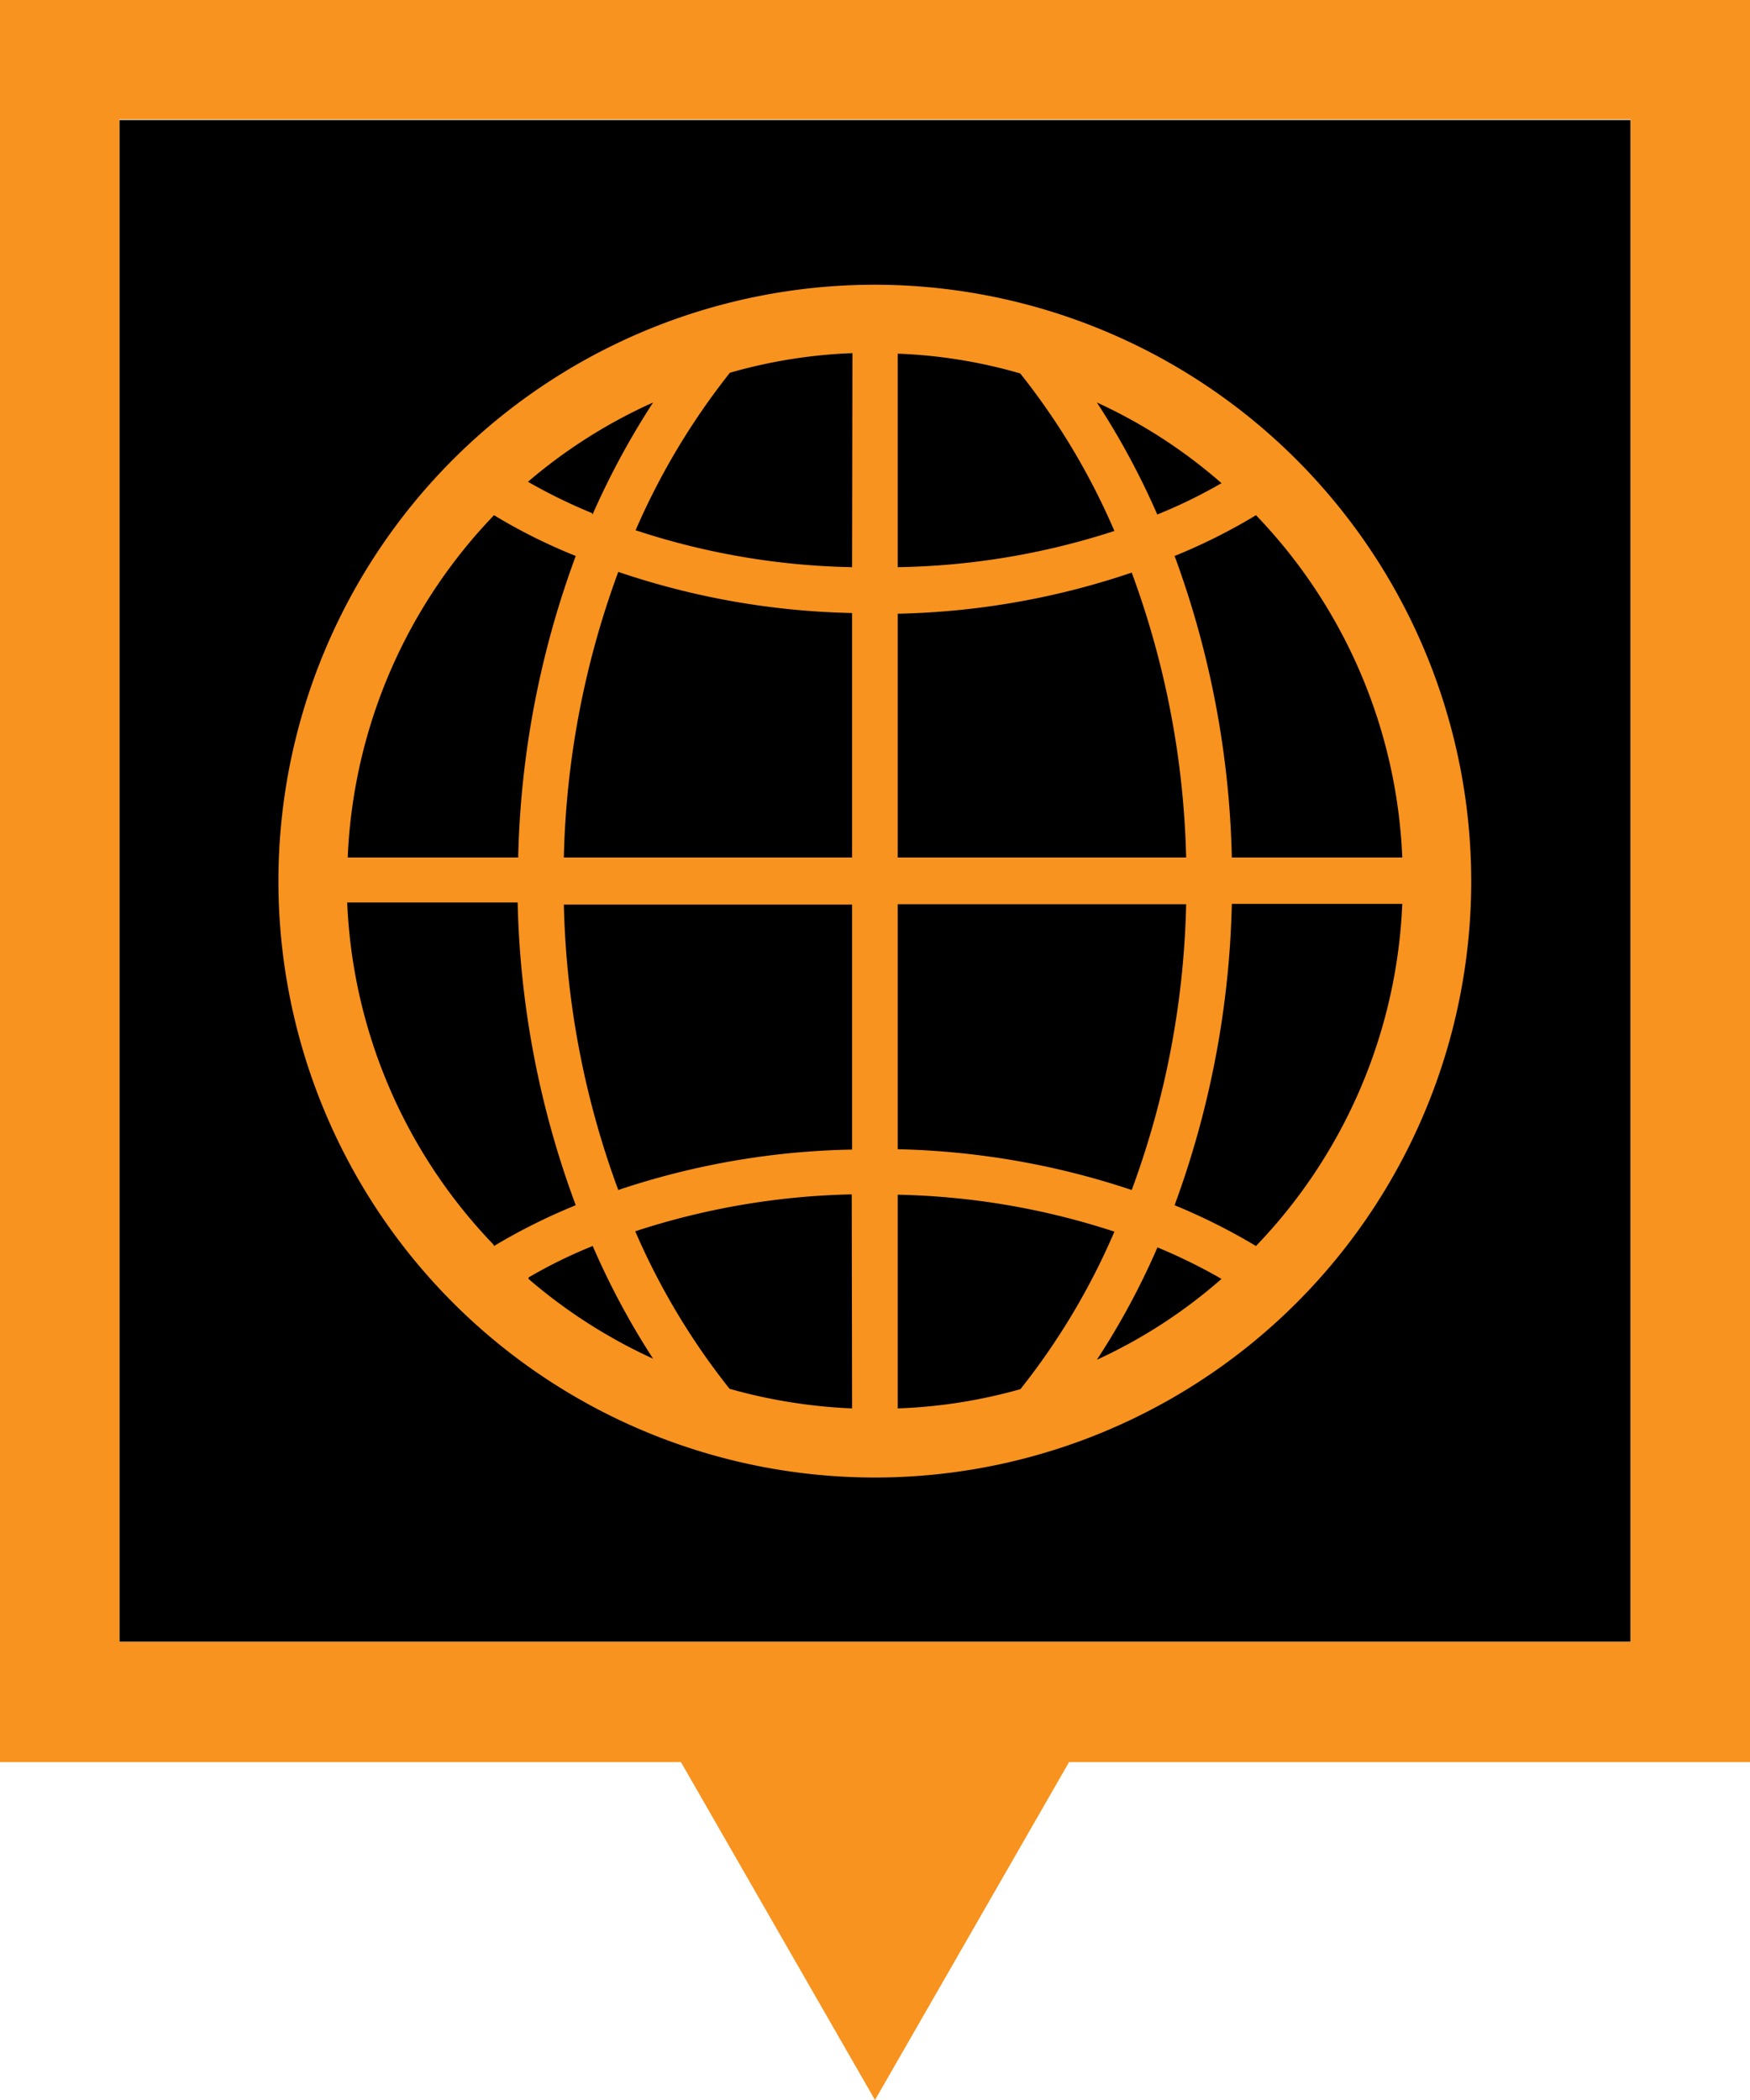 <svg id="Layer_1" data-name="Layer 1" xmlns="http://www.w3.org/2000/svg" viewBox="0 0 100 120"><defs><style>.cls-1{fill:#f7931e;}</style></defs><title>mission</title><rect x="6.82" y="6.86" width="86.36" height="86.96"/><path class="cls-1" d="M0,0V100.69H38.91L50,120l11.09-19.31H100V0ZM93.18,93.82H6.82v-87H93.18Z"/><path class="cls-1" d="M50,16.27A34.08,34.08,0,1,0,84.07,50.34,34.11,34.11,0,0,0,50,16.27ZM80.13,49H70.39a53.29,53.29,0,0,0-3.27-17.23,32.56,32.56,0,0,0,4.65-2.33A30,30,0,0,1,80.13,49ZM64.67,68A45.27,45.27,0,0,0,51.3,65.67v-14H67.78A50.25,50.25,0,0,1,64.67,68ZM48.69,49H32.22a50.36,50.36,0,0,1,3.11-16.32,44.32,44.32,0,0,0,13.36,2.35ZM19.87,49a30,30,0,0,1,8.36-19.56,31.78,31.78,0,0,0,4.67,2.33A53,53,0,0,0,29.61,49Zm10.33,24a27.76,27.76,0,0,1,3.67-1.8,43.51,43.51,0,0,0,3.45,6.44A30,30,0,0,1,30.2,73.08Zm-2-1.88a30,30,0,0,1-8.36-19.55h9.74A52.87,52.87,0,0,0,32.9,68.87,33.89,33.89,0,0,0,28.23,71.2Zm5.63-41.8a31,31,0,0,1-3.66-1.79A29.68,29.68,0,0,1,37.32,23,44.93,44.93,0,0,0,33.86,29.4ZM48.69,80.48a30.29,30.29,0,0,1-7-1.12,39.79,39.79,0,0,1-5.39-9,42.48,42.48,0,0,1,12.37-2.11ZM35.33,68a50.25,50.25,0,0,1-3.11-16.31H48.69v14A44.45,44.45,0,0,0,35.33,68ZM69.8,27.61a29,29,0,0,1-3.67,1.79A43.8,43.8,0,0,0,62.68,23,29.34,29.34,0,0,1,69.8,27.61Zm-18.5-7.4a28.93,28.93,0,0,1,7,1.13,39.48,39.48,0,0,1,5.38,9A42.06,42.06,0,0,1,51.3,32.41Zm0,14.86a44.44,44.44,0,0,0,13.37-2.35A50.36,50.36,0,0,1,67.78,49H51.3Zm-2.61-2.66A41.82,41.82,0,0,1,36.32,30.3a40.17,40.17,0,0,1,5.39-9,29.25,29.25,0,0,1,7-1.12ZM51.3,80.48V68.27a42.38,42.38,0,0,1,12.38,2.11,39.37,39.37,0,0,1-5.37,9A29.51,29.51,0,0,1,51.3,80.48ZM62.68,77.7a42.84,42.84,0,0,0,3.46-6.42,31.08,31.08,0,0,1,3.66,1.8A29.3,29.3,0,0,1,62.68,77.7Zm9.09-6.5a34.8,34.8,0,0,0-4.65-2.33,53.33,53.33,0,0,0,3.27-17.22h9.74A30,30,0,0,1,71.77,71.2Z"/></svg>